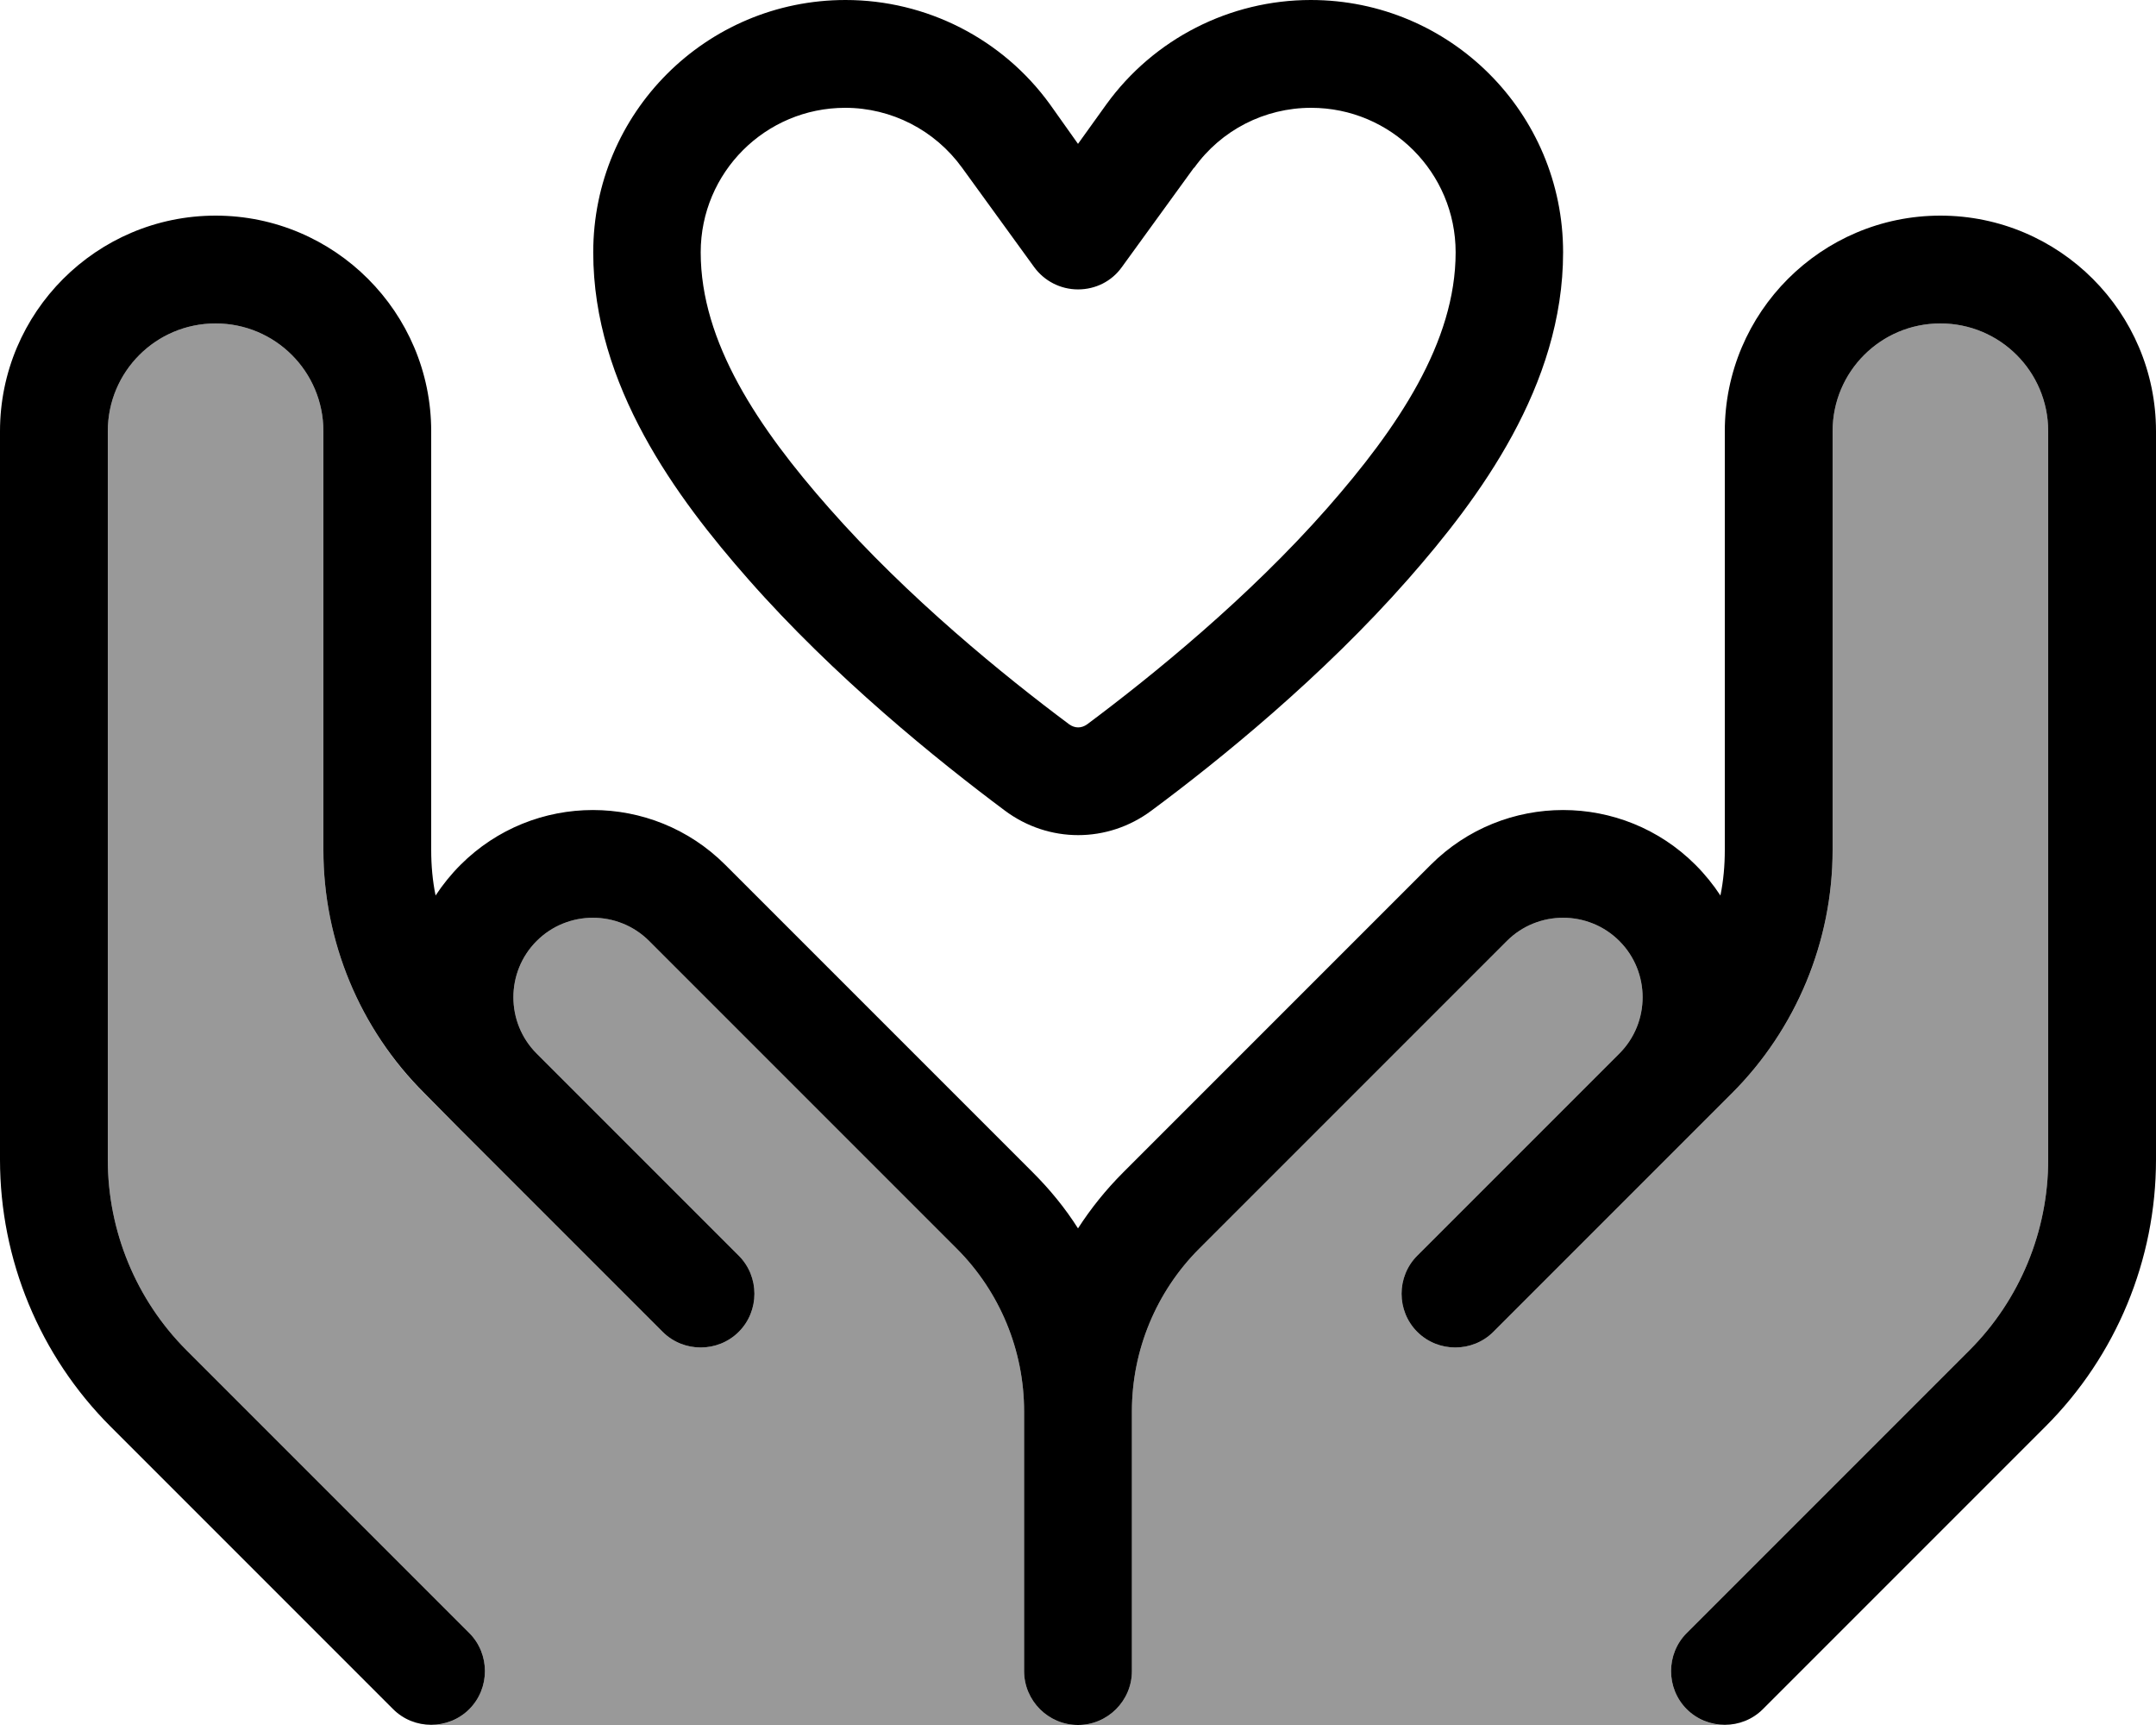 <svg fill="currentColor" xmlns="http://www.w3.org/2000/svg" viewBox="0 0 640 512"><!--! Font Awesome Pro 7.1.0 by @fontawesome - https://fontawesome.com License - https://fontawesome.com/license (Commercial License) Copyright 2025 Fonticons, Inc. --><path opacity=".4" fill="currentColor" d="M32 128c0-17.7 14.3-32 32-32s32 14.3 32 32l0 124.3c0 27.1 10.8 53.1 29.9 72.2 1.6 1.6 19.9 19.9 54.8 54.8 5.3 5.3 10.7 10.7 16 16 6.2 6.2 16.4 6.2 22.6 0s6.2-16.4 0-22.6l-60-60c-9.2-9.2-9.2-24.2 0-33.4s24.2-9.2 33.4 0L284 370.6c12.8 12.8 20 30.2 20 48.3l0 77.1c0 8.8 7.2 16 16 16l-192 0c4.1 0 8.2-1.6 11.3-4.7 6.2-6.2 6.2-16.4 0-22.6L55.4 400.8c-15-15-23.4-35.4-23.4-56.6L32 128zM320 512c8.8 0 16-7.2 16-16l0-77.1c0-18.1 7.2-35.5 20-48.3l91.3-91.3c9.2-9.2 24.2-9.2 33.4 0s9.2 24.2 0 33.4l-60 60c-6.2 6.2-6.2 16.4 0 22.6s16.4 6.2 22.6 0l60-60 10.8-10.8c19.2-19.2 29.9-45.1 29.9-72.2L544 128c0-17.7 14.3-32 32-32s32 14.3 32 32l0 216.2c0 21.2-8.4 41.6-23.4 56.6l-83.9 83.9c-6.2 6.2-6.2 16.4 0 22.6 3.1 3.1 7.2 4.7 11.3 4.7l-192 0z"/><path fill="currentColor" d="M354.4 49.8L333 79.3c-3 4.2-7.8 6.6-13 6.6s-10-2.5-13-6.6L285.6 49.8c-8.1-11.2-21-17.8-34.7-17.8-23.7 0-42.9 19.2-42.9 42.9 0 26.7 17.1 52.1 38.1 75.9 23.4 26.6 52 49.8 71.3 64.2 1.7 1.2 3.6 1.2 5.3 0 19.3-14.4 47.9-37.6 71.3-64.2 20.9-23.8 38.1-49.2 38.1-75.9 0-23.7-19.2-42.9-42.9-42.9-13.8 0-26.7 6.6-34.7 17.8zM389.1 0c41.4 0 74.9 33.5 74.9 74.9 0 39.6-24.9 73-46 97-25.5 29-56.1 53.8-76.2 68.7-13 9.7-30.5 9.7-43.5 0-20.1-15-50.7-39.7-76.2-68.7-21.2-24.1-46-57.4-46-97 0-41.4 33.5-74.9 74.9-74.9 24 0 46.6 11.5 60.7 31L320 42.7 328.4 31c14.1-19.5 36.7-31 60.7-31zM64 64c35.3 0 64 28.7 64 64l0 124.3c0 4.6 .4 9.1 1.3 13.5 2.1-3.2 4.6-6.3 7.4-9.1 21.7-21.7 56.9-21.7 78.6 0L306.6 348c5.1 5.1 9.6 10.6 13.4 16.6 3.8-5.9 8.3-11.5 13.4-16.6l91.3-91.3c21.7-21.7 56.9-21.7 78.6 0 2.8 2.8 5.3 5.9 7.4 9.1 .9-4.4 1.3-8.9 1.3-13.5L512 128c0-35.3 28.7-64 64-64s64 28.7 64 64l0 216.2c0 29.7-11.8 58.2-32.8 79.2l-83.9 83.9c-6.2 6.2-16.4 6.2-22.6 0s-6.2-16.4 0-22.6l83.9-83.9c15-15 23.4-35.4 23.4-56.6L608 128c0-17.7-14.3-32-32-32s-32 14.3-32 32l0 124.3c0 27.1-10.8 53.1-29.9 72.2-1.6 1.6-19.9 19.9-54.8 54.8l-16 16c-6.2 6.2-16.4 6.2-22.6 0s-6.2-16.4 0-22.6l60-60c9.2-9.2 9.2-24.2 0-33.4s-24.2-9.2-33.4 0L356 370.6c-12.8 12.8-20 30.2-20 48.3l0 77.1c0 8.8-7.2 16-16 16s-16-7.2-16-16l0-77.1c0-18.1-7.2-35.5-20-48.3l-91.3-91.3c-9.2-9.2-24.2-9.2-33.4 0s-9.2 24.2 0 33.4l60 60c6.2 6.2 6.2 16.4 0 22.6s-16.4 6.2-22.6 0l-16-16 0 0-44-44 0 0-10.7-10.8C106.8 305.4 96 279.4 96 252.3L96 128c0-17.7-14.3-32-32-32s-32 14.3-32 32l0 216.2c0 21.2 8.4 41.6 23.4 56.6l83.9 83.9c6.2 6.2 6.2 16.4 0 22.6s-16.4 6.2-22.6 0L32.8 423.4C11.8 402.4 0 373.9 0 344.2L0 128C0 92.7 28.7 64 64 64z"/></svg>